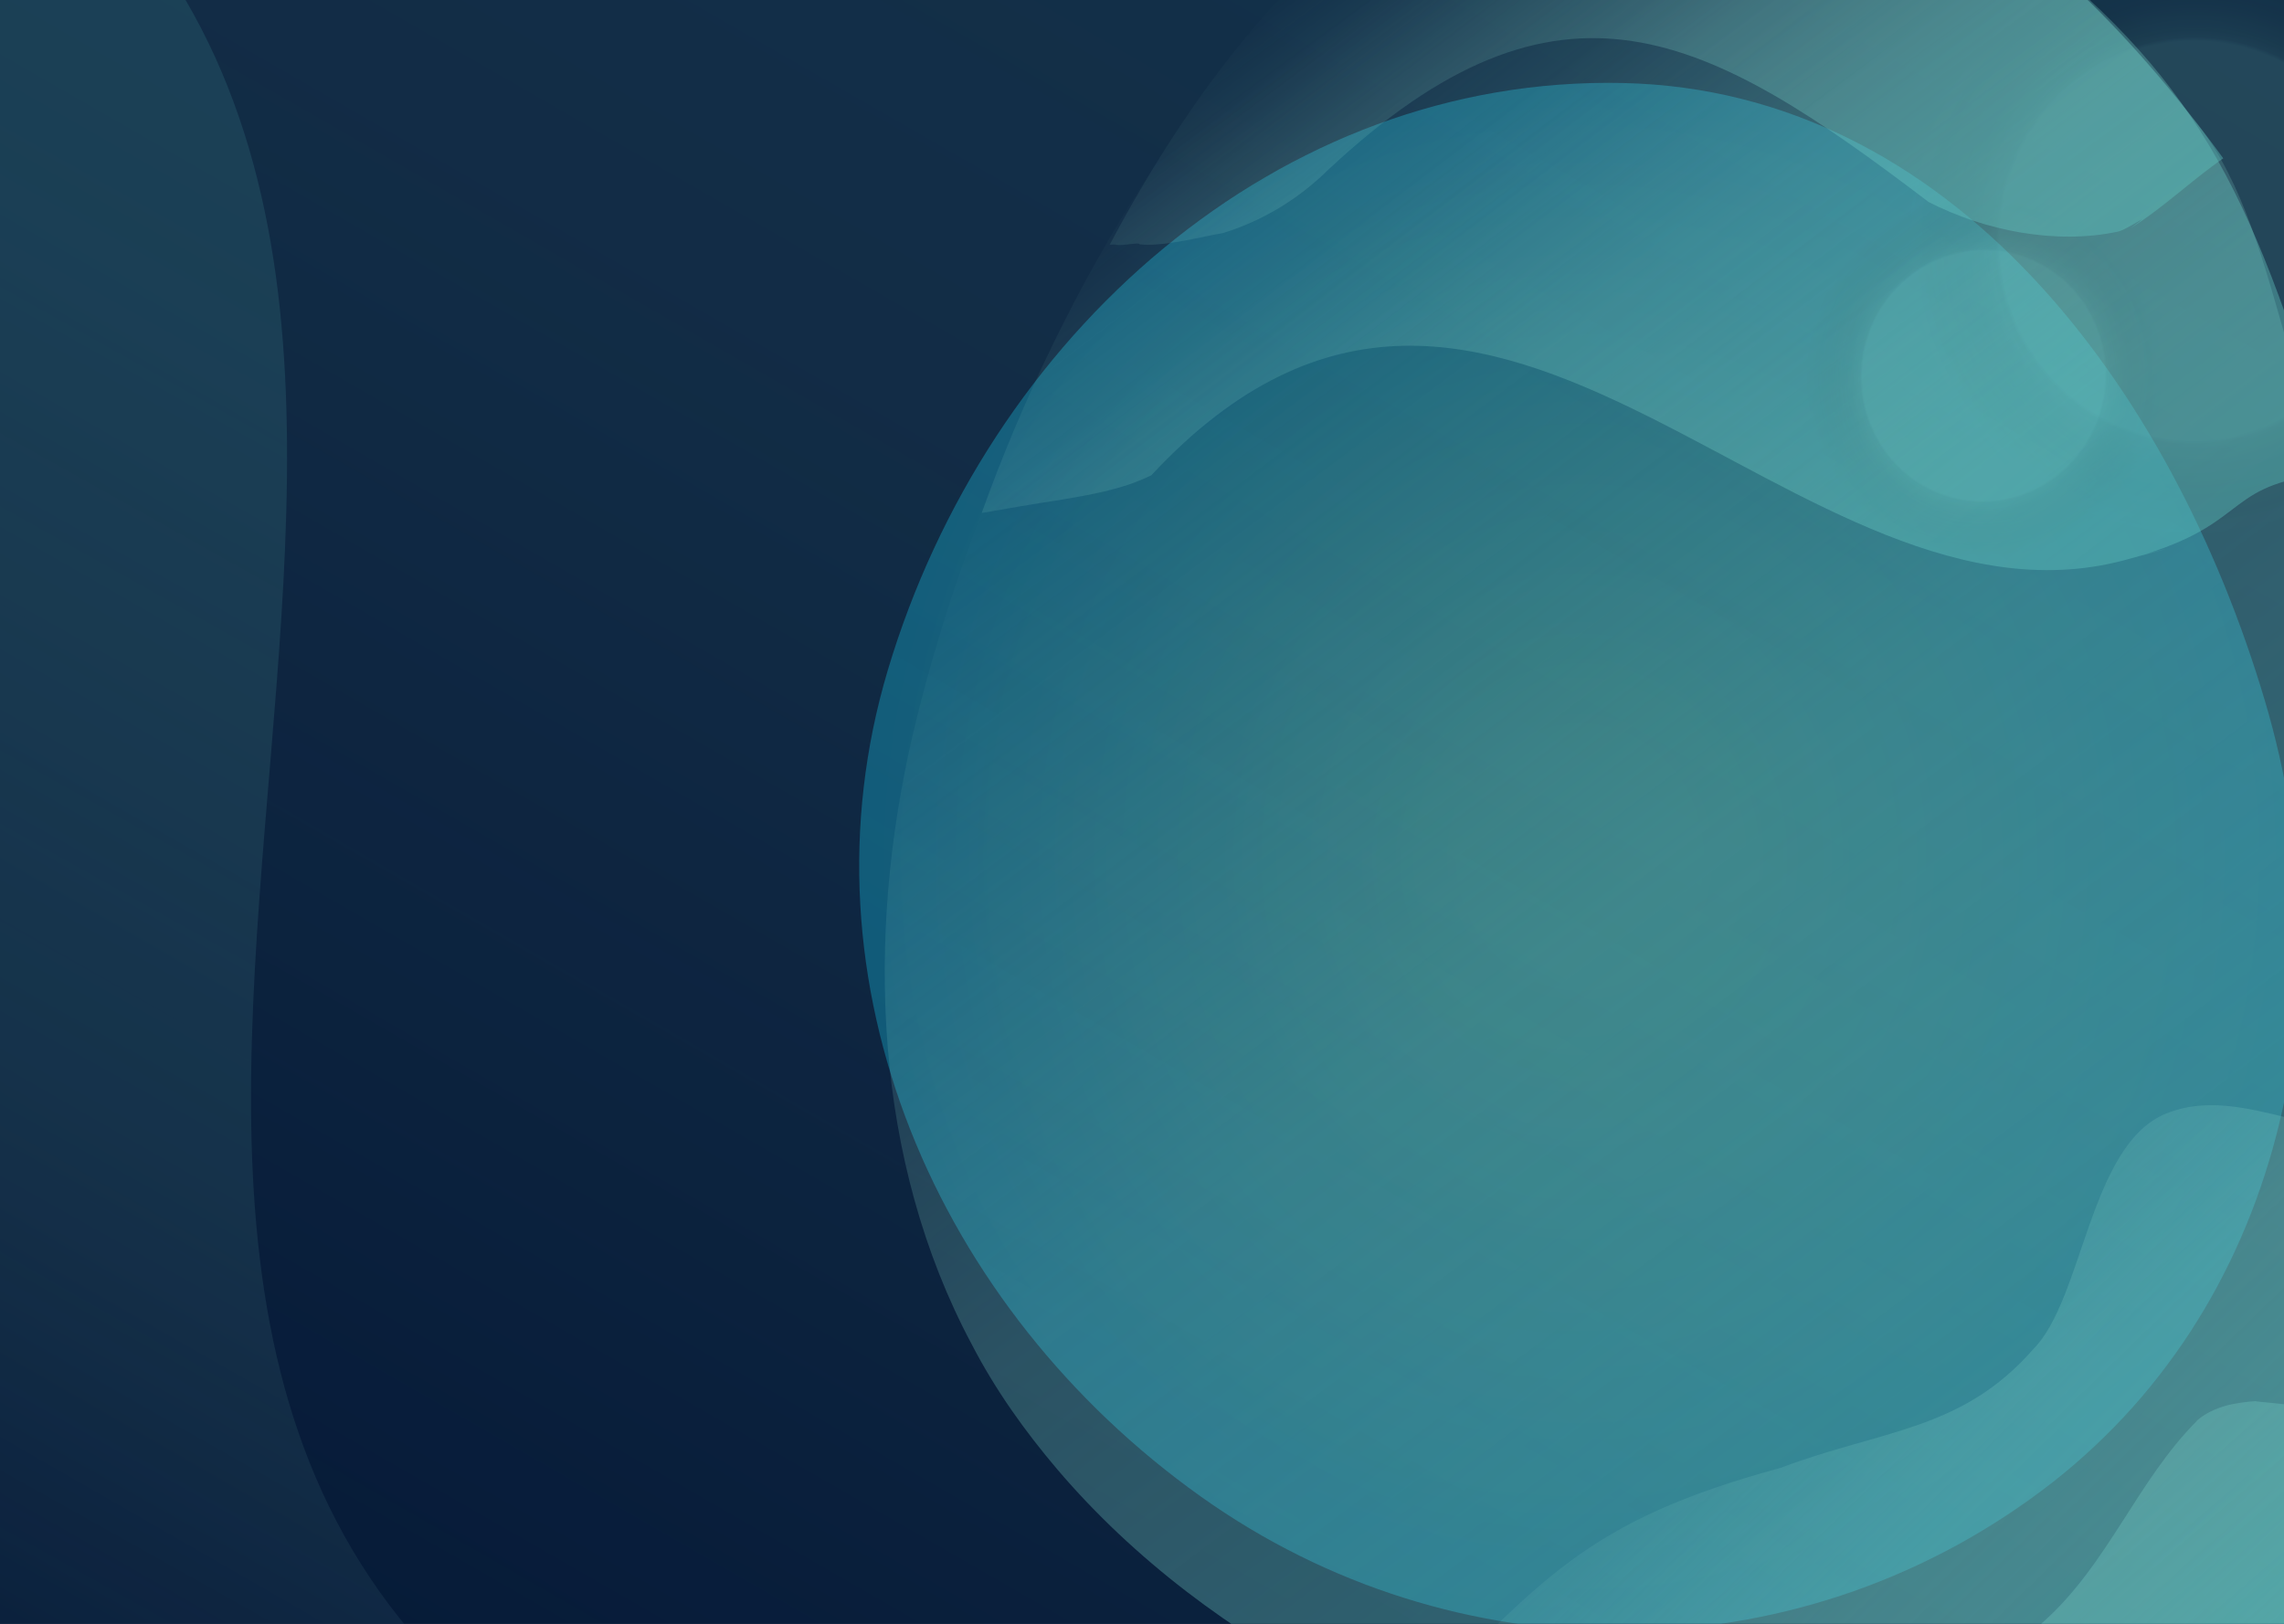 <svg width="1440" height="1024" viewBox="0 0 1440 1024" fill="none" xmlns="http://www.w3.org/2000/svg">
<g clip-path="url(#clip0_13900_134476)">
<rect width="1440" height="1024" fill="#041836"/>
<g clip-path="url(#clip1_13900_134476)">
<rect width="1920" height="1080" transform="translate(-375 -28)" fill="#041836"/>
<g opacity="0.6" filter="url(#filter0_f_13900_134476)">
<path fill-rule="evenodd" clip-rule="evenodd" d="M1023.44 52.353C1229.53 56.954 1368.83 242.778 1427.94 441.883C1482.25 624.816 1439.11 826.371 1287.03 940.182C1130.25 1057.52 916.721 1057.38 757.213 943.839C590.58 825.226 500.963 619.422 559.771 422.499C622.608 212.086 805.544 47.488 1023.44 52.353Z" fill="url(#paint0_radial_13900_134476)" fill-opacity="0.5"/>
</g>
</g>
<g style="mix-blend-mode:screen" opacity="0.6" clip-path="url(#clip2_13900_134476)">
<path d="M1097.3 216.644C1109.09 129.587 1187.17 68.412 1271.51 79.876C1355.85 91.34 1414.75 171.157 1402.96 258.215C1391.17 345.272 1313.09 406.446 1228.75 394.982C1144.27 383.604 1085.51 303.701 1097.3 216.644Z" fill="url(#paint1_radial_13900_134476)" fill-opacity="0.2"/>
<path d="M1137.53 118.881C1156.44 -20.776 1281.69 -118.912 1416.99 -100.522C1552.28 -82.131 1646.78 45.911 1627.86 185.568C1608.95 325.225 1483.69 423.361 1348.4 404.971C1212.88 386.717 1118.61 258.538 1137.53 118.881Z" fill="url(#paint2_radial_13900_134476)" fill-opacity="0.2"/>
<g style="mix-blend-mode:screen" opacity="0.5">
<path d="M1097.3 216.644C1109.09 129.587 1187.17 68.412 1271.51 79.876C1355.85 91.34 1414.75 171.157 1402.96 258.215C1391.17 345.272 1313.09 406.446 1228.75 394.982C1144.27 383.604 1085.51 303.701 1097.3 216.644Z" fill="url(#paint3_radial_13900_134476)" fill-opacity="0.2"/>
</g>
</g>
<g opacity="0.4">
<path d="M1743.72 773.944C1812.95 633.959 1850.41 477.492 1860.97 321.924C1874.91 99.394 1837.01 -124.09 1777.85 -339.589C1720.46 -547.801 1641.93 -754.6 1513.41 -928.678C1385.3 -1103.04 1202.9 -1244.2 991.815 -1291.37C620.293 -1374.37 268.766 -1191.39 39.926 -902.999C-72.514 -761.093 -1.364 -535.141 -59.424 -364.34C-121.673 -180.758 -386.73 -76.342 -478.54 93.729C-530.272 189.503 -576.695 288.271 -605.914 394.059C-702.014 737.338 -619.877 1071.55 -274.362 1220.08C76.527 1371.25 557.002 1397.77 929.08 1331.78C1199.96 1283.2 1465.29 1157.41 1636.98 942.543C1679.76 890.357 1714.26 833.349 1743.72 773.944Z" fill="url(#paint4_linear_13900_134476)"/>
<path d="M568.488 1275.89C545.957 1241.15 522.914 1205.21 490.923 1178.07C-137.266 953.407 375.166 303.2 80.457 -52.268C68.573 -67.281 30.979 -114.692 67.11 -68.283C-27.952 -178.494 -59.038 -124.152 -128.9 -254.808C-417.467 -14.979 -527.567 106.295 -605.642 393.556C-857.029 1180.56 3.222 1402.23 624.99 1363.79C605.861 1334.44 586.699 1305.26 568.488 1275.89Z" fill="url(#paint5_linear_13900_134476)"/>
<path d="M247.01 -967.189C431.883 -924.849 523.636 -900.966 617.711 -731.777C696.278 -590.724 657.828 -459.715 735.254 -382.978C812.856 -306.208 1002.92 -379.399 1089.78 -344.879C1226.17 -300.858 1265.64 -204.014 1365.12 -100.864C1531.47 108.398 1625.65 131.078 1864.62 223.691C1863.22 -794.557 1066.63 -1901.59 95.785 -968.523C145.292 -974.778 194.369 -976.715 247.01 -967.189Z" fill="url(#paint6_linear_13900_134476)"/>
<path d="M703.164 -1230.87C947.732 -1083.19 958.042 -885.862 1036.54 -643.168C1036.59 -642.427 1037.06 -641.974 1036.78 -641.476C1049.16 -617.214 1064.92 -593.427 1089.87 -580.766C1090.37 -580.49 1090.84 -580.038 1091.61 -580.262C1195.21 -539.175 1311.74 -547.353 1415.1 -498.985C1688.05 -374.097 1765.29 -60.021 1843.55 201.859C1843.59 202.6 1844.06 203.053 1844.28 203.827C1849.59 213.78 1864.42 210.837 1864.18 199.253C1850.5 -486.265 1450.58 -1465.93 633.352 -1292.28C623.874 -1290.55 621.923 -1276.99 630.919 -1273.13C656.34 -1260.02 680.116 -1245.93 703.164 -1230.87Z" fill="url(#paint7_linear_13900_134476)"/>
<path d="M229.913 1340.01C228.963 1333.24 214.144 1313.29 217.528 1312.81C207.83 1280.99 172.659 1237.32 160.529 1217.68C125.609 1176.62 80.502 1144.13 30.241 1123.68C-355.564 955.269 -333.564 735.691 -244.794 379.521C-239.153 296.308 -259.233 203.59 -306.813 135.838C-313.584 124.881 -357.788 98.412 -318.231 121.277C-359.964 92.333 -408.454 72.217 -451.143 45.478C-872.123 755.961 -589.689 1282.25 233.468 1348.54C232.088 1346.09 230.663 1342.89 229.913 1340.01Z" fill="url(#paint8_linear_13900_134476)"/>
</g>
<path d="M666.615 926.639C715.042 983.527 776.717 1029.57 843.084 1063.63C938.239 1111.83 1043.61 1137.42 1149.5 1152.17C1251.85 1166.32 1357.57 1170.91 1458.37 1147.34C1559.21 1124.01 1655.73 1070.55 1716.37 986.705C1823.09 839.132 1809.14 650.06 1725.67 494.971C1684.57 418.73 1571.83 407.276 1507.75 349.469C1438.84 287.404 1443.07 151.184 1385.69 78.684C1353.38 37.843 1318.76 -1.232 1277.8 -34.073C1145.11 -141.207 982.715 -168.301 852.119 -44.548C719.347 81.067 616.846 287.194 575.499 463.18C545.633 591.4 550.745 731.784 612.706 847.855C627.552 876.52 646.079 902.463 666.615 926.639Z" fill="url(#paint9_linear_13900_134476)"/>
<path d="M668.235 315.286C687.763 311.954 707.912 308.622 725.889 299.696C943.386 66.117 1132.23 414.237 1344.16 351.936C1353 349.552 1380.95 341.996 1353.72 349.099C1420.13 328.162 1402.12 304.226 1472.75 298.229C1421.92 126.075 1389.44 54.763 1277.96 -33.859C979.649 -293.127 719.59 42.996 618.926 323.497C635.442 320.641 651.887 317.737 668.235 315.286Z" fill="url(#paint10_linear_13900_134476)"/>
<path d="M1714.73 598.111C1661.17 671.347 1633.33 707.152 1541.19 716.505C1464.35 724.362 1414.05 682.696 1365.69 702.211C1317.28 721.799 1313.51 819.159 1281.92 850.803C1236.78 902.417 1186.76 901.451 1122.63 925.664C999.215 959.204 971.443 996.299 885.562 1083.8C1333.29 1275.71 1970.38 1134.96 1743.91 531.908C1737.3 554.846 1728.87 576.779 1714.73 598.111Z" fill="url(#paint11_linear_13900_134476)"/>
<path d="M1744.36 848.42C1633.22 927.974 1544.56 895.195 1423.06 883.807C1422.73 883.687 1422.44 883.807 1422.27 883.591C1409.27 884.443 1395.84 886.871 1385.56 895.444C1385.34 895.611 1385.06 895.73 1385.01 896.113C1347.37 933.87 1328.93 986.626 1288.13 1022.9C1181.64 1119.23 1029.02 1093.8 899.141 1078.67C898.806 1078.55 898.519 1078.67 898.137 1078.62C892.759 1079.08 891.249 1086.15 896.386 1088.23C1200.22 1211.83 1706.34 1221.31 1784.54 829.353C1785.58 824.861 1779.99 821.439 1776.59 824.663C1766.02 833.355 1755.33 841.139 1744.36 848.42Z" fill="url(#paint12_linear_13900_134476)"/>
<path d="M704.073 154.379C707.227 155.241 718.796 152.501 718.365 154.078C734.185 155.833 760.024 148.634 770.947 147.016C795.592 139.433 818.401 125.755 836.887 107.533C983.839 -30.165 1076.17 21.018 1215.91 127.368C1251.41 145.58 1295.95 154.286 1334.72 146.187C1340.81 145.283 1360.8 130.862 1343.28 143.922C1363.88 131.055 1381.89 113.55 1401.71 99.846C1169.09 -219.482 884.415 -194.872 699.652 154.328C700.991 154.185 702.663 154.162 704.073 154.379Z" fill="url(#paint13_linear_13900_134476)"/>
</g>
<defs>
<filter id="filter0_f_13900_134476" x="281.697" y="-207.752" width="1428.7" height="1496.35" filterUnits="userSpaceOnUse" color-interpolation-filters="sRGB">
<feFlood flood-opacity="0" result="BackgroundImageFix"/>
<feBlend mode="normal" in="SourceGraphic" in2="BackgroundImageFix" result="shape"/>
<feGaussianBlur stdDeviation="130" result="effect1_foregroundBlur_13900_134476"/>
</filter>
<radialGradient id="paint0_radial_13900_134476" cx="0" cy="0" r="1" gradientUnits="userSpaceOnUse" gradientTransform="translate(996.048 540.421) scale(454.351 488.173)">
<stop offset="0.172" stop-color="#56FFE1"/>
<stop offset="1" stop-color="#10D4FF"/>
</radialGradient>
<radialGradient id="paint1_radial_13900_134476" cx="0" cy="0" r="1" gradientUnits="userSpaceOnUse" gradientTransform="translate(1250.57 236.88) rotate(-172.26) scale(136.573 140.801)">
<stop offset="0.559" stop-color="#94E2CA"/>
<stop offset="0.57" stop-color="#5D8F7F" stop-opacity="0.961"/>
<stop offset="0.611" stop-color="#416459" stop-opacity="0.803"/>
<stop offset="0.653" stop-color="#294039" stop-opacity="0.643"/>
<stop offset="0.696" stop-color="#172420" stop-opacity="0.483"/>
<stop offset="0.738" stop-color="#0A100E" stop-opacity="0.323"/>
<stop offset="0.78" stop-color="#030404" stop-opacity="0.163"/>
<stop offset="0.823" stop-opacity="0"/>
<stop offset="0.915" stop-opacity="0"/>
<stop offset="0.93" stop-opacity="0"/>
</radialGradient>
<radialGradient id="paint2_radial_13900_134476" cx="0" cy="0" r="1" gradientUnits="userSpaceOnUse" gradientTransform="translate(1383.4 151.343) rotate(-172.26) scale(219.09 225.873)">
<stop offset="0.559" stop-color="#94E2CA"/>
<stop offset="0.57" stop-color="#5D8F7F" stop-opacity="0.961"/>
<stop offset="0.611" stop-color="#416459" stop-opacity="0.803"/>
<stop offset="0.653" stop-color="#294039" stop-opacity="0.643"/>
<stop offset="0.696" stop-color="#172420" stop-opacity="0.483"/>
<stop offset="0.738" stop-color="#0A100E" stop-opacity="0.323"/>
<stop offset="0.78" stop-color="#030404" stop-opacity="0.163"/>
<stop offset="0.823" stop-color="#60A790" stop-opacity="0"/>
<stop offset="0.915" stop-opacity="0"/>
<stop offset="0.93" stop-color="#6FB59F" stop-opacity="0"/>
</radialGradient>
<radialGradient id="paint3_radial_13900_134476" cx="0" cy="0" r="1" gradientUnits="userSpaceOnUse" gradientTransform="translate(1250.57 236.88) rotate(-172.26) scale(136.573 140.801)">
<stop offset="0.559" stop-color="#94E2CA"/>
<stop offset="0.57" stop-color="#5D8F7F" stop-opacity="0.961"/>
<stop offset="0.611" stop-color="#416459" stop-opacity="0.803"/>
<stop offset="0.653" stop-color="#294039" stop-opacity="0.643"/>
<stop offset="0.696" stop-color="#172420" stop-opacity="0.483"/>
<stop offset="0.738" stop-color="#0A100E" stop-opacity="0.323"/>
<stop offset="0.78" stop-color="#030404" stop-opacity="0.163"/>
<stop offset="0.823" stop-opacity="0"/>
<stop offset="0.915" stop-opacity="0"/>
<stop offset="0.93" stop-opacity="0"/>
</radialGradient>
<linearGradient id="paint4_linear_13900_134476" x1="-47.6" y1="992.774" x2="1090.18" y2="-985.514" gradientUnits="userSpaceOnUse">
<stop stop-color="#A4E9D9" stop-opacity="0"/>
<stop offset="0.401" stop-color="#81D7CC" stop-opacity="0.26"/>
<stop offset="0.778" stop-color="#66C9C3" stop-opacity="0.4"/>
<stop offset="1" stop-color="#5CC4BF" stop-opacity="0.41"/>
</linearGradient>
<linearGradient id="paint5_linear_13900_134476" x1="-353.415" y1="1077.78" x2="268.126" y2="-30.904" gradientUnits="userSpaceOnUse">
<stop stop-color="#A4E9D9" stop-opacity="0"/>
<stop offset="0.401" stop-color="#81D7CC" stop-opacity="0.26"/>
<stop offset="0.778" stop-color="#66C9C3" stop-opacity="0.4"/>
<stop offset="1" stop-color="#5CC4BF" stop-opacity="0.41"/>
</linearGradient>
<linearGradient id="paint6_linear_13900_134476" x1="493.167" y1="-180.462" x2="937.322" y2="-1249.97" gradientUnits="userSpaceOnUse">
<stop stop-color="#A4E9D9" stop-opacity="0"/>
<stop offset="0.401" stop-color="#81D7CC" stop-opacity="0.26"/>
<stop offset="0.778" stop-color="#66C9C3" stop-opacity="0.4"/>
<stop offset="1" stop-color="#5CC4BF" stop-opacity="0.41"/>
</linearGradient>
<linearGradient id="paint7_linear_13900_134476" x1="825.078" y1="-128.949" x2="1318.63" y2="-1141.06" gradientUnits="userSpaceOnUse">
<stop stop-color="#A4E9D9" stop-opacity="0"/>
<stop offset="0.401" stop-color="#81D7CC" stop-opacity="0.26"/>
<stop offset="0.778" stop-color="#66C9C3" stop-opacity="0.4"/>
<stop offset="1" stop-color="#5CC4BF" stop-opacity="0.41"/>
</linearGradient>
<linearGradient id="paint8_linear_13900_134476" x1="-463.055" y1="1098.35" x2="27.717" y2="262.683" gradientUnits="userSpaceOnUse">
<stop stop-color="#A4E9D9" stop-opacity="0"/>
<stop offset="0.401" stop-color="#81D7CC" stop-opacity="0.26"/>
<stop offset="0.778" stop-color="#66C9C3" stop-opacity="0.4"/>
<stop offset="1" stop-color="#5CC4BF" stop-opacity="0.41"/>
</linearGradient>
<linearGradient id="paint9_linear_13900_134476" x1="909.133" y1="98.078" x2="1563.36" y2="972.102" gradientUnits="userSpaceOnUse">
<stop stop-color="#A4E9D9" stop-opacity="0"/>
<stop offset="0.401" stop-color="#81D7CC" stop-opacity="0.26"/>
<stop offset="0.778" stop-color="#66C9C3" stop-opacity="0.4"/>
<stop offset="1" stop-color="#5CC4BF" stop-opacity="0.41"/>
</linearGradient>
<linearGradient id="paint10_linear_13900_134476" x1="929.595" y1="-52.384" x2="1299.29" y2="430.367" gradientUnits="userSpaceOnUse">
<stop stop-color="#A4E9D9" stop-opacity="0"/>
<stop offset="0.401" stop-color="#81D7CC" stop-opacity="0.26"/>
<stop offset="0.778" stop-color="#66C9C3" stop-opacity="0.4"/>
<stop offset="1" stop-color="#5CC4BF" stop-opacity="0.41"/>
</linearGradient>
<linearGradient id="paint11_linear_13900_134476" x1="1322.46" y1="557.538" x2="1708.48" y2="954.93" gradientUnits="userSpaceOnUse">
<stop stop-color="#A4E9D9" stop-opacity="0"/>
<stop offset="0.401" stop-color="#81D7CC" stop-opacity="0.26"/>
<stop offset="0.778" stop-color="#66C9C3" stop-opacity="0.4"/>
<stop offset="1" stop-color="#5CC4BF" stop-opacity="0.41"/>
</linearGradient>
<linearGradient id="paint12_linear_13900_134476" x1="1237.07" y1="693.656" x2="1588.53" y2="1101.9" gradientUnits="userSpaceOnUse">
<stop stop-color="#A4E9D9" stop-opacity="0"/>
<stop offset="0.401" stop-color="#81D7CC" stop-opacity="0.26"/>
<stop offset="0.778" stop-color="#66C9C3" stop-opacity="0.4"/>
<stop offset="1" stop-color="#5CC4BF" stop-opacity="0.41"/>
</linearGradient>
<linearGradient id="paint13_linear_13900_134476" x1="941.287" y1="-104.453" x2="1215.73" y2="269.212" gradientUnits="userSpaceOnUse">
<stop stop-color="#A4E9D9" stop-opacity="0"/>
<stop offset="0.401" stop-color="#81D7CC" stop-opacity="0.26"/>
<stop offset="0.778" stop-color="#66C9C3" stop-opacity="0.4"/>
<stop offset="1" stop-color="#5CC4BF" stop-opacity="0.41"/>
</linearGradient>
<clipPath id="clip0_13900_134476">
<rect width="1440" height="1024" fill="white"/>
</clipPath>
<clipPath id="clip1_13900_134476">
<rect width="1920" height="1080" fill="white" transform="translate(-375 -28)"/>
</clipPath>
<clipPath id="clip2_13900_134476">
<rect width="650.876" height="508.408" fill="white" transform="translate(970.695 72.926) rotate(-30.726)"/>
</clipPath>
</defs>
</svg>
